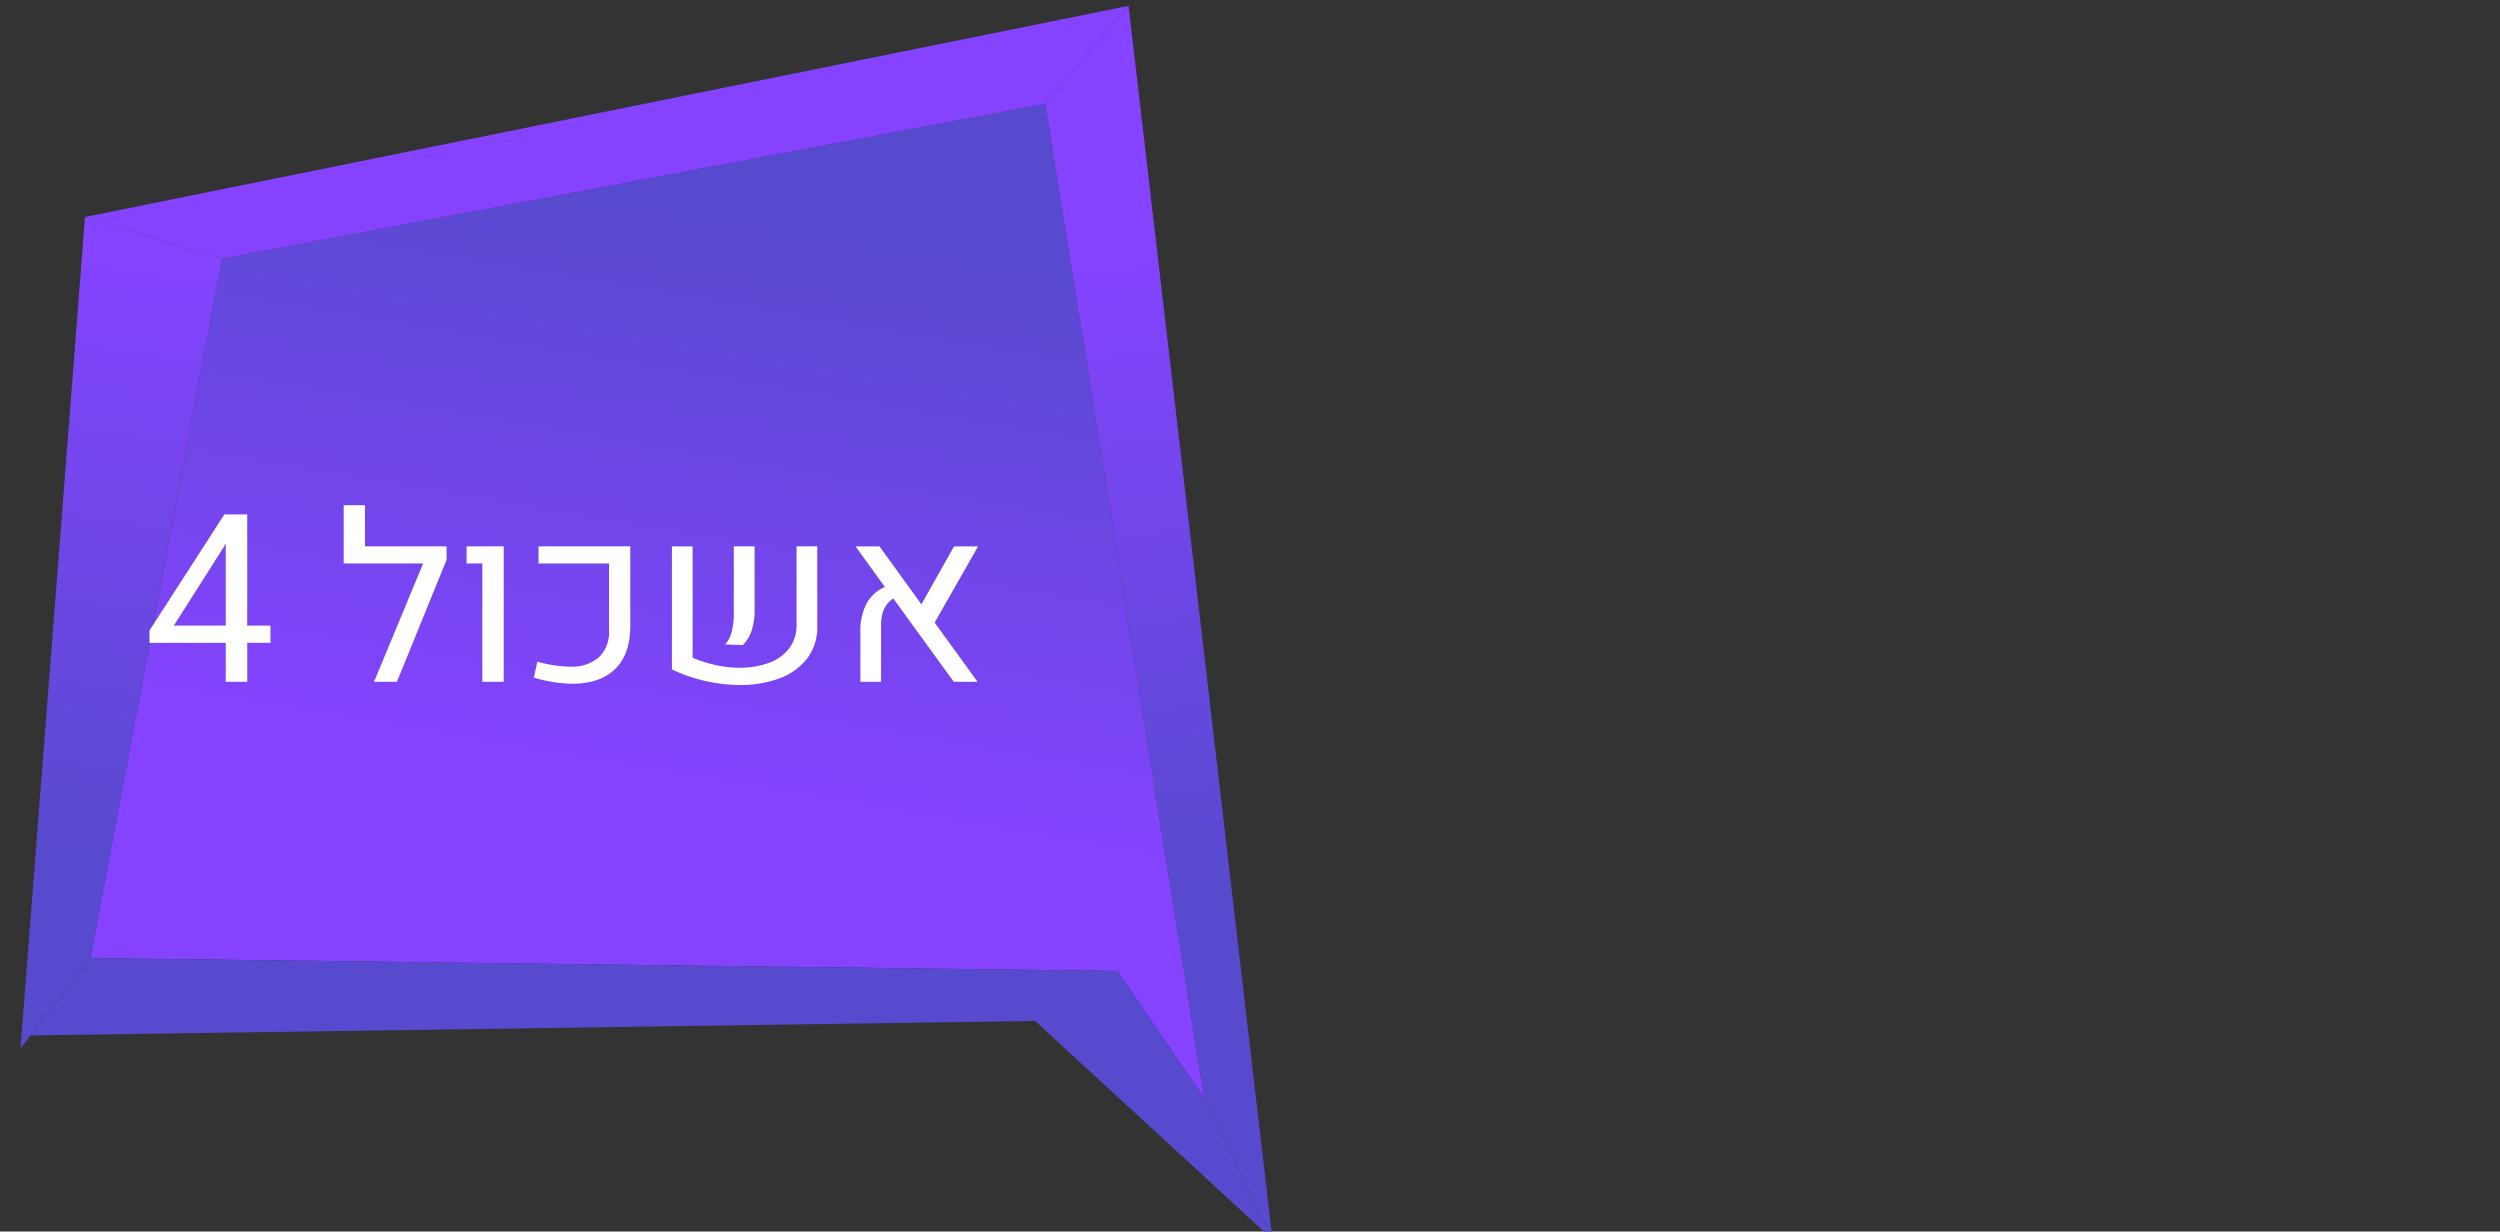 <?xml version="1.0" encoding="UTF-8" standalone="no"?>
<svg
   xmlns:dc="http://purl.org/dc/elements/1.1/"
   xmlns:cc="http://creativecommons.org/ns#"
   xmlns:rdf="http://www.w3.org/1999/02/22-rdf-syntax-ns#"
   xmlns:svg="http://www.w3.org/2000/svg"
   xmlns="http://www.w3.org/2000/svg"
   xmlns:xlink="http://www.w3.org/1999/xlink"
   id="svg7102"
   version="1.1"
   viewBox="0 0 131.839 64.944"
   height="245.459"
   width="498.29">
  <rect x="0" y="0" width="131.839" height="64.944" fill="#333333" stroke="none"/>
  <defs
     id="defs7096">
    <linearGradient
       xlink:href="#d"
       gradientTransform="matrix(-1,0,0,1,4408.61,0)"
       y2="789.315"
       x2="1791.086"
       y1="910.508"
       x1="1808.546"
       id="ax" />
    <linearGradient
       gradientUnits="userSpaceOnUse"
       gradientTransform="translate(2092.39)"
       y2="919.037"
       x2="1992.298"
       y1="804.006"
       x1="1972.783"
       id="d">
      <stop
         id="stop17"
         stop-color="#574ace"
         offset="0" />
      <stop
         id="stop19"
         stop-color="#8543ff"
         offset="1" />
    </linearGradient>
    <linearGradient
       xlink:href="#d"
       gradientTransform="matrix(-1,0,0,1,4408.61,0)"
       y2="788.389"
       x2="1599.942"
       y1="917.285"
       x1="1583.509"
       id="aw" />
    <linearGradient
       xlink:href="#d"
       gradientTransform="matrix(-1,0,0,1,4408.61,0)"
       y2="896.694"
       x2="1684.41"
       y1="781.664"
       x1="1664.896"
       id="av" />
  </defs>
  <g
     transform="translate(-81.945,-98.218)"
     id="layer1">
    <polygon
       style="fill:url(#av)"
       id="polygon377"
       points="2605.428,929.398 2809.813,931.966 2827.129,957.381 2795.434,759.42 2631.618,790.231 "
       class="bi"
       transform="matrix(0.265,0,0,0.265,-603.728,-97.548)" />
    <polygon
       style="fill:url(#aw)"
       id="polygon379"
       points="2840.666,985.365 2812.027,739.906 2795.434,759.42 2827.129,957.381 "
       class="bj"
       transform="matrix(0.265,0,0,0.265,-603.728,-97.548)" />
    <polygon
       style="fill:#8543ff"
       id="polygon381"
       points="2795.434,759.42 2631.618,790.231 2604.364,781.922 2812.027,739.906 "
       class="h"
       transform="matrix(0.265,0,0,0.265,-603.728,-97.548)" />
    <polygon
       style="fill:url(#ax)"
       id="polygon383"
       points="2604.364,781.922 2591.521,947.371 2605.428,929.398 2631.618,790.231 "
       class="bk"
       transform="matrix(0.265,0,0,0.265,-603.728,-97.548)" />
    <polygon
       style="fill:#574ace"
       id="polygon385"
       points="2827.129,957.381 2840.666,985.365 2793.428,941.911 2593.515,944.794 2605.428,929.398 2809.813,931.966 "
       class="j"
       transform="matrix(0.265,0,0,0.265,-603.728,-97.548)" />
    <path
       style="fill:#ffffff;stroke-width:0.265"
       id="path397"
       d="m 96.208,132.117 h -1.224 v 2.057 h -1.134 v -2.055 h -4.02 v -0.655 l 3.947,-6.118 h 1.206 v 5.862 h 1.225 z m -2.358,-0.909 v -4.335 l -0.132,0.237 -2.607,4.099 z"
       class="p" />
    <path
       style="fill:#ffffff;stroke-width:0.265"
       id="path399"
       d="m 105.496,127.739 -2.619,6.433 h -1.207 l 2.589,-6.239 h -4.189 v -3.073 h 1.122 v 2.17 h 4.305 z"
       class="p" />
    <path
       style="fill:#ffffff;stroke-width:0.265"
       id="path401"
       d="m 107.382,127.934 h -0.831 v -0.904 h 1.958 v 7.144 h -1.128 z"
       class="p" />
    <path
       style="fill:#ffffff;stroke-width:0.265"
       id="path403"
       d="m 110.098,133.954 0.182,-0.843 a 6.641,6.641 0 0 0 1.71,0.261 2.184,2.184 0 0 0 1.543,-0.494 1.84,1.84 0 0 0 0.529,-1.416 v -3.528 h -3.717 v -0.904 h 4.838 v 4.189 q 0,1.516 -0.806,2.286 -0.806,0.77 -2.243,0.77 a 7.461,7.461 0 0 1 -2.036,-0.321 z"
       class="p" />
    <path
       style="fill:#ffffff;stroke-width:0.265"
       id="path405"
       d="m 118.471,132.905 a 6.754,6.754 0 0 0 1.225,0.388 5.775,5.775 0 0 0 1.225,0.139 4.498,4.498 0 0 0 1.558,-0.252 2.339,2.339 0 0 0 1.079,-0.764 2.011,2.011 0 0 0 0.394,-1.264 v -4.123 h 1.091 v 4.226 a 2.677,2.677 0 0 1 -0.543,1.701 3.261,3.261 0 0 1 -1.464,1.04 5.835,5.835 0 0 1 -2.061,0.346 8.308,8.308 0 0 1 -1.819,-0.209 8.203,8.203 0 0 1 -1.777,-0.615 v -6.487 h 1.091 z m 2.056,-1.355 a 3.638,3.638 0 0 0 0.115,-0.967 v -3.553 h 1.097 v 3.353 a 3.432,3.432 0 0 1 -0.152,1.076 1.986,1.986 0 0 1 -0.467,0.779 l -0.933,-0.036 a 1.525,1.525 0 0 0 0.339,-0.651 z"
       class="p" />
    <path
       style="fill:#ffffff;stroke-width:0.265"
       id="path407"
       d="m 131.234,131.05 2.261,3.122 h -1.255 l -3.183,-4.39 q -0.649,0.406 -0.649,1.395 v 2.997 h -1.091 v -2.59 a 3.216,3.216 0 0 1 0.315,-1.519 2.021,2.021 0 0 1 0.976,-0.894 l -1.546,-2.14 h 1.261 l 2.213,3.056 1.722,-3.056 h 1.267 z"
       class="p" />
  </g>
</svg>
